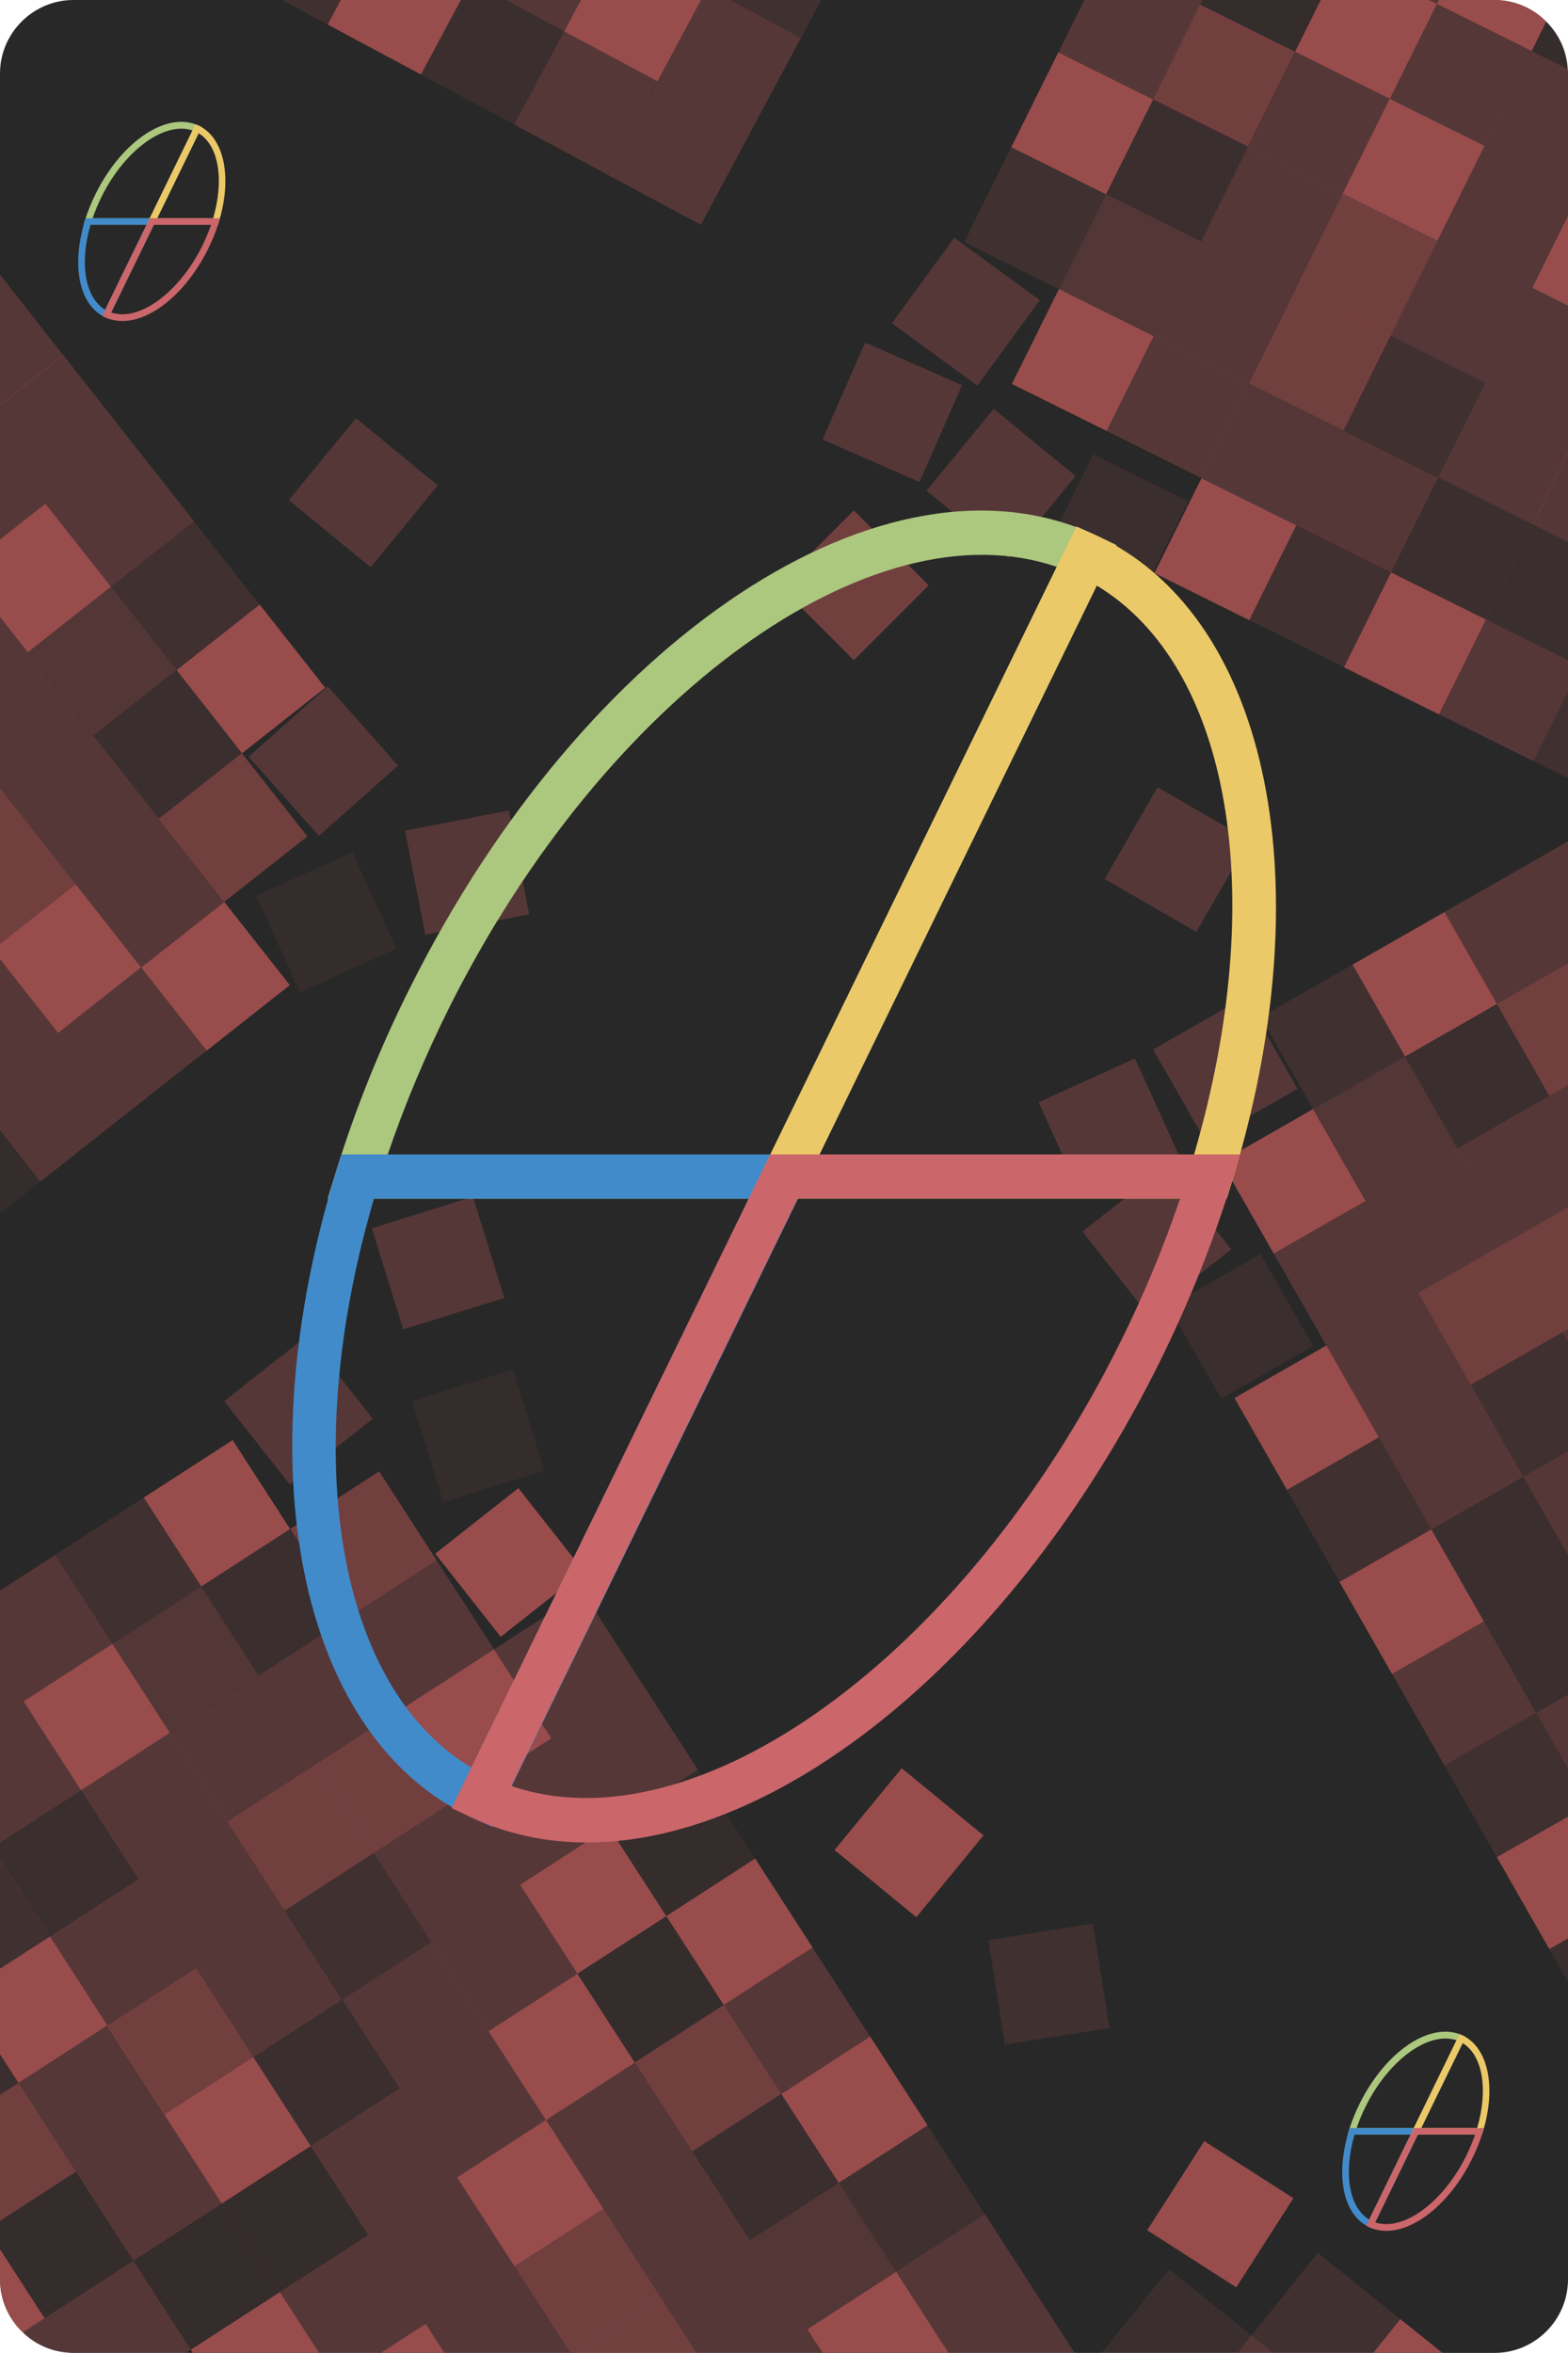 <?xml version="1.0" encoding="UTF-8"?>
<svg id="Layer_2" xmlns="http://www.w3.org/2000/svg" viewBox="0 0 106.67 160">
  <defs>
    <style>
      .cls-1 {
        fill: #acc77e;
      }

      .cls-2 {
        opacity: .12;
      }

      .cls-3 {
        opacity: .68;
      }

      .cls-4 {
        fill: #282828;
      }

      .cls-5 {
        fill: #ebc968;
      }

      .cls-6 {
        opacity: .15;
      }

      .cls-7 {
        fill: #428bca;
      }

      .cls-8 {
        opacity: .26;
      }

      .cls-9 {
        opacity: .45;
      }

      .cls-10 {
        fill: #cb666a;
      }

      .cls-11 {
        opacity: .28;
      }

      .cls-12 {
        fill: #cc5c5c;
      }

      .cls-13 {
        opacity: .08;
      }
    </style>
  </defs>
  <g id="Layer_1-2" data-name="Layer_1">
    <g>
      <path class="cls-4" d="M106.67,5v150c0,2.75-2.25,5-5,5H5c-.16,0-.31-.01-.46-.03-1.16-.1-2.2-.6-2.99-1.37-.96-.91-1.55-2.19-1.55-3.6V5C0,2.25,2.25,0,5,0h96.67c1.37,0,2.62.56,3.52,1.47.84.83,1.39,1.96,1.46,3.22.02.1.02.21.02.31Z"/>
      <g class="cls-6">
        <rect class="cls-12" x="67.75" y="131.31" width="7.2" height="7.2" transform="translate(-50.73 226.49) rotate(-99)"/>
      </g>
      <g>
        <g class="cls-8">
          <rect class="cls-12" x="9.02" y="109.26" width="7.2" height="7.2" transform="translate(-59.25 24.93) rotate(-32.88)"/>
        </g>
        <g class="cls-6">
          <rect class="cls-12" x="5.11" y="103.21" width="7.2" height="7.2" transform="translate(-56.59 21.84) rotate(-32.88)"/>
        </g>
        <g class="cls-2">
          <rect class="cls-12" x="15.07" y="105.35" width="7.2" height="7.2" transform="translate(-56.15 27.59) rotate(-32.88)"/>
        </g>
        <g class="cls-3">
          <rect class="cls-12" x="11.16" y="99.3" width="7.2" height="7.2" transform="translate(-53.5 24.5) rotate(-32.88)"/>
        </g>
        <g class="cls-9">
          <rect class="cls-12" x="16.84" y="121.35" width="7.2" height="7.2" transform="translate(-64.56 31.11) rotate(-32.88)"/>
        </g>
        <g class="cls-11">
          <rect class="cls-12" x="12.93" y="115.31" width="7.2" height="7.2" transform="translate(-61.9 28.02) rotate(-32.88)"/>
        </g>
        <g class="cls-9">
          <rect class="cls-12" x="22.89" y="117.44" width="7.2" height="7.2" transform="translate(-61.47 33.77) rotate(-32.88)"/>
        </g>
        <g class="cls-11">
          <rect class="cls-12" x="18.98" y="111.4" width="7.2" height="7.2" transform="translate(-58.81 30.68) rotate(-32.88)"/>
        </g>
        <g class="cls-11">
          <rect class="cls-12" x="4.75" y="129.17" width="7.2" height="7.2" transform="translate(-70.74 25.8) rotate(-32.88)"/>
        </g>
        <g class="cls-2">
          <polygon class="cls-12" points="0 126.42 0 125.3 5.51 121.74 9.42 127.79 3.39 131.68 3.37 131.7 0 126.49 0 126.42"/>
        </g>
        <g class="cls-11">
          <rect class="cls-12" x="10.79" y="125.26" width="7.2" height="7.2" transform="translate(-67.65 28.45) rotate(-32.88)"/>
        </g>
        <g class="cls-11">
          <rect class="cls-12" x="6.89" y="119.21" width="7.2" height="7.2" transform="translate(-64.99 25.36) rotate(-32.88)"/>
        </g>
        <g class="cls-11">
          <rect class="cls-12" x="24.66" y="133.45" width="7.2" height="7.2" transform="translate(-69.87 37.29) rotate(-32.88)"/>
        </g>
        <g class="cls-6">
          <rect class="cls-12" x="20.75" y="127.4" width="7.2" height="7.2" transform="translate(-67.21 34.2) rotate(-32.88)"/>
        </g>
        <g class="cls-11">
          <rect class="cls-12" x="30.7" y="129.54" width="7.2" height="7.2" transform="translate(-66.78 39.95) rotate(-32.88)"/>
        </g>
        <g class="cls-11">
          <rect class="cls-12" x="26.8" y="123.49" width="7.2" height="7.2" transform="translate(-64.12 36.86) rotate(-32.88)"/>
        </g>
        <g class="cls-3">
          <rect class="cls-12" x="12.56" y="141.26" width="7.2" height="7.2" transform="translate(-76.05 31.98) rotate(-32.88)"/>
        </g>
        <g class="cls-9">
          <rect class="cls-12" x="8.66" y="135.22" width="7.2" height="7.2" transform="translate(-73.4 28.89) rotate(-32.88)"/>
        </g>
        <g class="cls-2">
          <rect class="cls-12" x="18.61" y="137.36" width="7.2" height="7.2" transform="translate(-72.96 34.64) rotate(-32.88)"/>
        </g>
        <g class="cls-11">
          <rect class="cls-12" x="14.7" y="131.31" width="7.2" height="7.2" transform="translate(-70.31 31.55) rotate(-32.88)"/>
        </g>
        <g class="cls-3">
          <rect class="cls-12" x="36.75" y="125.63" width="7.2" height="7.2" transform="translate(-63.69 42.61) rotate(-32.88)"/>
        </g>
        <g class="cls-11">
          <rect class="cls-12" x="32.84" y="119.58" width="7.2" height="7.2" transform="translate(-61.03 39.51) rotate(-32.88)"/>
        </g>
        <g class="cls-13">
          <rect class="cls-12" x="42.8" y="121.72" width="7.2" height="7.2" transform="translate(-60.6 45.26) rotate(-32.88)"/>
        </g>
        <g class="cls-11">
          <rect class="cls-12" x="38.89" y="115.67" width="7.2" height="7.2" transform="translate(-57.94 42.17) rotate(-32.88)"/>
        </g>
        <g class="cls-3">
          <rect class="cls-12" x="28.93" y="113.54" width="7.2" height="7.2" transform="translate(-58.38 36.42) rotate(-32.88)"/>
        </g>
        <g class="cls-11">
          <rect class="cls-12" x="25.03" y="107.49" width="7.2" height="7.2" transform="translate(-55.72 33.33) rotate(-32.88)"/>
        </g>
        <g class="cls-11">
          <rect class="cls-12" x="34.98" y="109.63" width="7.2" height="7.2" transform="translate(-55.29 39.08) rotate(-32.88)"/>
        </g>
        <g class="cls-3">
          <rect class="cls-12" x="31.07" y="102.65" width="7.2" height="7.2" transform="translate(-58.32 44.24) rotate(-38.23)"/>
        </g>
        <g class="cls-9">
          <rect class="cls-12" x="21.12" y="101.44" width="7.2" height="7.2" transform="translate(-53.06 30.24) rotate(-32.88)"/>
        </g>
        <g class="cls-11">
          <rect class="cls-12" x="16.71" y="92.28" width="7.2" height="7.2" transform="translate(-54.98 33.13) rotate(-38.23)"/>
        </g>
        <g class="cls-13">
          <rect class="cls-12" x="28.93" y="94.03" width="7.2" height="7.2" transform="translate(-27.5 14.05) rotate(-17.26)"/>
        </g>
        <g class="cls-11">
          <rect class="cls-12" x="26.2" y="82.29" width="7.2" height="7.2" transform="translate(-24.14 12.71) rotate(-17.26)"/>
        </g>
        <g class="cls-11">
          <polygon class="cls-12" points="5.51 121.74 0 125.3 0 116.73 1.6 115.7 5.51 121.74"/>
        </g>
        <g class="cls-11">
          <polygon class="cls-12" points="1.6 115.7 0 116.73 0 113.22 1.6 115.7"/>
        </g>
        <g class="cls-3">
          <rect class="cls-12" x="2.98" y="113.17" width="7.2" height="7.2" transform="translate(-62.34 22.27) rotate(-32.88)"/>
        </g>
        <g class="cls-11">
          <polygon class="cls-12" points="7.65 111.79 1.6 115.7 0 113.22 0 108.16 3.74 105.74 7.65 111.79"/>
        </g>
        <g class="cls-6">
          <polygon class="cls-12" points="0 126.42 3.39 131.68 3.37 131.7 0 133.87 0 126.49 0 126.42"/>
        </g>
        <g class="cls-2">
          <polygon class="cls-12" points="1.26 141.64 0 142.45 0 139.69 1.26 141.64"/>
        </g>
        <g class="cls-3">
          <polygon class="cls-12" points="7.3 137.73 7.28 137.74 1.26 141.64 0 139.69 0 133.87 3.37 131.7 3.39 131.68 7.3 137.73"/>
        </g>
        <g class="cls-3">
          <path class="cls-12" d="M3.03,157.64l-1.48.96C.59,157.69,0,156.41,0,155v-2.05l3.03,4.69Z"/>
        </g>
        <g class="cls-9">
          <polygon class="cls-12" points="5.16 147.68 0 151.02 0 142.45 1.26 141.64 5.16 147.68"/>
        </g>
        <g class="cls-11">
          <rect class="cls-12" x="2.63" y="139.11" width="7.2" height="7.2" transform="translate(122.7 60) rotate(57.12)"/>
        </g>
        <g class="cls-13">
          <polygon class="cls-12" points="9.07 153.73 3.03 157.64 0 152.95 0 151.02 5.16 147.68 9.07 153.73"/>
        </g>
        <g class="cls-11">
          <rect class="cls-12" x="6.54" y="145.16" width="7.2" height="7.2" transform="translate(129.57 59.48) rotate(57.12)"/>
        </g>
        <g class="cls-3">
          <polygon class="cls-12" points="19.03 155.87 21.7 160 13.12 160 12.98 159.78 19 155.89 19.03 155.87"/>
        </g>
        <g class="cls-13">
          <rect class="cls-12" x="10.45" y="151.2" width="7.2" height="7.2" transform="translate(-108.33 250.64) rotate(-122.88)"/>
        </g>
        <g class="cls-11">
          <path class="cls-12" d="M12.98,159.78l-.34.22h-7.64c-.16,0-.31-.01-.46-.03l-1.51-2.33,6.04-3.91,3.91,6.05Z"/>
        </g>
        <g class="cls-11">
          <path class="cls-12" d="M4.54,159.97c-1.16-.1-2.2-.6-2.99-1.37l1.48-.96,1.51,2.33Z"/>
        </g>
        <g class="cls-8">
          <rect class="cls-12" x="52.39" y="149.82" width="7.2" height="7.2" transform="translate(-42.46 283.72) rotate(-122.88)"/>
        </g>
        <g class="cls-6">
          <rect class="cls-12" x="58.43" y="145.91" width="7.2" height="7.2" transform="translate(-29.85 282.77) rotate(-122.88)"/>
        </g>
        <g class="cls-2">
          <rect class="cls-12" x="48.48" y="143.77" width="7.2" height="7.2" transform="translate(-43.42 271.11) rotate(-122.88)"/>
        </g>
        <g class="cls-3">
          <rect class="cls-12" x="54.52" y="139.86" width="7.2" height="7.2" transform="translate(-30.8 270.15) rotate(-122.88)"/>
        </g>
        <g class="cls-9">
          <polygon class="cls-12" points="47.38 160 39.16 160 44.96 156.25 47.38 160"/>
        </g>
        <g class="cls-11">
          <polygon class="cls-12" points="54.92 158.39 52.43 160 47.38 160 44.96 156.25 51.01 152.34 54.92 158.39"/>
        </g>
        <g class="cls-9">
          <polygon class="cls-12" points="44.96 156.25 39.16 160 38.81 160 35.01 154.11 41.05 150.2 44.96 156.25"/>
        </g>
        <g class="cls-11">
          <rect class="cls-12" x="42.43" y="147.68" width="7.2" height="7.2" transform="translate(-56.03 272.06) rotate(-122.88)"/>
        </g>
        <g class="cls-11">
          <polygon class="cls-12" points="55.96 160 52.43 160 54.92 158.39 55.96 160"/>
        </g>
        <g class="cls-3">
          <polygon class="cls-12" points="30.24 160 25.9 160 28.96 158.02 30.24 160"/>
        </g>
        <g class="cls-11">
          <polygon class="cls-12" points="38.81 160 30.24 160 28.96 158.02 35.01 154.11 38.81 160"/>
        </g>
        <g class="cls-11">
          <polygon class="cls-12" points="28.96 158.02 25.9 160 21.66 160 19 155.89 19 155.88 19.03 155.86 25.05 151.98 28.96 158.02"/>
        </g>
        <g class="cls-11">
          <rect class="cls-12" x="26.43" y="149.45" width="7.2" height="7.2" transform="translate(-82.2 261.35) rotate(-122.88)"/>
        </g>
        <g class="cls-13">
          <rect class="cls-12" x="16.47" y="147.31" width="7.2" height="7.2" transform="translate(-95.77 249.69) rotate(-122.88)"/>
        </g>
        <g class="cls-11">
          <rect class="cls-12" x="22.52" y="143.4" width="7.2" height="7.2" transform="translate(-83.16 248.74) rotate(-122.88)"/>
        </g>
        <g class="cls-3">
          <rect class="cls-12" x="32.48" y="145.54" width="7.2" height="7.2" transform="translate(-69.59 260.4) rotate(-122.88)"/>
        </g>
        <g class="cls-11">
          <rect class="cls-12" x="38.52" y="141.63" width="7.2" height="7.2" transform="translate(-56.98 259.45) rotate(-122.88)"/>
        </g>
        <g class="cls-11">
          <rect class="cls-12" x="28.57" y="139.49" width="7.2" height="7.2" transform="translate(-70.54 247.79) rotate(-122.88)"/>
        </g>
        <g class="cls-3">
          <rect class="cls-12" x="34.61" y="135.58" width="7.2" height="7.2" transform="translate(-57.93 246.84) rotate(-122.88)"/>
        </g>
        <g class="cls-9">
          <rect class="cls-12" x="44.57" y="137.72" width="7.2" height="7.2" transform="translate(-44.37 258.49) rotate(-122.88)"/>
        </g>
        <g class="cls-11">
          <rect class="cls-12" x="50.62" y="133.81" width="7.2" height="7.2" transform="translate(-31.76 257.54) rotate(-122.88)"/>
        </g>
        <g class="cls-13">
          <rect class="cls-12" x="40.66" y="131.68" width="7.2" height="7.2" transform="translate(-45.32 245.88) rotate(-122.88)"/>
        </g>
        <g class="cls-3">
          <rect class="cls-12" x="46.71" y="127.77" width="7.2" height="7.2" transform="translate(-32.71 244.93) rotate(-122.88)"/>
        </g>
        <g class="cls-11">
          <polygon class="cls-12" points="73.1 160 65.69 160 70.92 156.62 73.1 160"/>
        </g>
        <g class="cls-3">
          <polygon class="cls-12" points="64.53 160 55.96 160 54.92 158.39 60.96 154.48 64.53 160"/>
        </g>
        <g class="cls-11">
          <polygon class="cls-12" points="70.92 156.62 65.69 160 64.53 160 60.96 154.49 60.96 154.48 67.01 150.57 67.01 150.58 70.92 156.62"/>
        </g>
      </g>
      <g>
        <g class="cls-11">
          <polygon class="cls-12" points="97.88 0 97.75 .27 97.21 0 97.88 0"/>
        </g>
        <g class="cls-3">
          <path class="cls-12" d="M105.19,1.47l-.99,2-6.45-3.2.13-.27h3.79c1.37,0,2.62.56,3.52,1.47Z"/>
        </g>
        <g class="cls-13">
          <path class="cls-12" d="M106.65,4.69l-2.45-1.22.99-2c.84.83,1.39,1.96,1.46,3.22Z"/>
        </g>
        <g class="cls-8">
          <rect class="cls-12" x="73.27" y="14.44" width="7.2" height="7.2" transform="translate(26.53 78.87) rotate(-63.6)"/>
        </g>
        <g class="cls-6">
          <rect class="cls-12" x="66.82" y="11.24" width="7.2" height="7.2" transform="translate(25.81 71.32) rotate(-63.6)"/>
        </g>
        <g class="cls-2">
          <rect class="cls-12" x="76.47" y="7.99" width="7.2" height="7.2" transform="translate(34.08 78.16) rotate(-63.6)"/>
        </g>
        <g class="cls-3">
          <rect class="cls-12" x="70.02" y="4.79" width="7.2" height="7.2" transform="translate(33.37 70.6) rotate(-63.6)"/>
        </g>
        <g class="cls-9">
          <rect class="cls-12" x="86.17" y="20.85" width="7.2" height="7.2" transform="translate(27.96 93.98) rotate(-63.6)"/>
        </g>
        <g class="cls-9">
          <rect class="cls-12" x="54.49" y="36.2" width="7.2" height="7.2" transform="translate(71.02 109.02) rotate(-135)"/>
        </g>
        <g class="cls-11">
          <rect class="cls-12" x="79.72" y="17.64" width="7.2" height="7.2" transform="translate(27.24 86.43) rotate(-63.6)"/>
        </g>
        <g class="cls-9">
          <rect class="cls-12" x="89.37" y="14.4" width="7.2" height="7.2" transform="translate(35.51 93.27) rotate(-63.6)"/>
        </g>
        <g class="cls-11">
          <rect class="cls-12" x="82.92" y="11.2" width="7.2" height="7.2" transform="translate(34.8 85.71) rotate(-63.6)"/>
        </g>
        <g class="cls-3">
          <rect class="cls-12" x="79.76" y="33.74" width="7.2" height="7.2" transform="translate(12.85 95.41) rotate(-63.6)"/>
        </g>
        <g class="cls-2">
          <rect class="cls-12" x="72.4" y="32.12" width="7.2" height="7.2" transform="translate(10.21 87.91) rotate(-63.6)"/>
        </g>
        <g class="cls-11">
          <rect class="cls-12" x="82.96" y="27.29" width="7.2" height="7.2" transform="translate(20.4 94.69) rotate(-63.6)"/>
        </g>
        <g class="cls-11">
          <rect class="cls-12" x="76.52" y="24.09" width="7.2" height="7.2" transform="translate(19.69 87.14) rotate(-63.6)"/>
        </g>
        <g class="cls-11">
          <polygon class="cls-12" points="106.67 28.81 106.67 30.87 104.29 35.67 104.26 35.66 97.84 32.47 101.04 26.02 106.67 28.81"/>
        </g>
        <g class="cls-6">
          <rect class="cls-12" x="92.62" y="24.05" width="7.2" height="7.2" transform="translate(28.67 101.53) rotate(-63.6)"/>
        </g>
        <g class="cls-11">
          <polygon class="cls-12" points="106.67 20.78 106.67 28.81 101.04 26.02 104.24 19.57 106.67 20.78"/>
        </g>
        <g class="cls-11">
          <rect class="cls-12" x="95.82" y="17.6" width="7.2" height="7.2" transform="translate(36.22 100.82) rotate(-63.6)"/>
        </g>
        <g class="cls-3">
          <rect class="cls-12" x="92.66" y="40.15" width="7.2" height="7.2" transform="translate(14.27 110.52) rotate(-63.6)"/>
        </g>
        <g class="cls-6">
          <rect class="cls-12" x="86.21" y="36.95" width="7.2" height="7.2" transform="translate(13.56 102.96) rotate(-63.6)"/>
        </g>
        <g class="cls-2">
          <rect class="cls-12" x="95.86" y="33.7" width="7.2" height="7.2" transform="translate(21.83 109.8) rotate(-63.6)"/>
        </g>
        <g class="cls-11">
          <rect class="cls-12" x="89.41" y="30.5" width="7.2" height="7.2" transform="translate(21.11 102.25) rotate(-63.6)"/>
        </g>
        <g class="cls-3">
          <polygon class="cls-12" points="106.67 14.67 106.67 20.78 104.24 19.57 106.67 14.67"/>
        </g>
        <g class="cls-11">
          <polygon class="cls-12" points="106.67 12.74 106.67 14.67 104.24 19.57 97.79 16.37 100.99 9.92 106.67 12.74"/>
        </g>
        <g class="cls-11">
          <path class="cls-12" d="M106.67,5v7.74l-5.68-2.82,3.21-6.45,2.45,1.22c.02.1.02.21.02.31Z"/>
        </g>
        <g class="cls-3">
          <rect class="cls-12" x="92.57" y="7.95" width="7.2" height="7.2" transform="translate(43.06 92.55) rotate(-63.6)"/>
        </g>
        <g class="cls-11">
          <rect class="cls-12" x="86.12" y="4.75" width="7.2" height="7.2" transform="translate(42.35 85) rotate(-63.6)"/>
        </g>
        <g class="cls-11">
          <rect class="cls-12" x="95.77" y="1.5" width="7.2" height="7.2" transform="translate(50.62 91.84) rotate(-63.6)"/>
        </g>
        <g class="cls-3">
          <polygon class="cls-12" points="97.75 .27 94.55 6.72 88.1 3.52 89.85 0 97.21 0 97.75 .27"/>
        </g>
        <g class="cls-9">
          <rect class="cls-12" x="79.67" y="1.54" width="7.2" height="7.2" transform="translate(41.64 77.44) rotate(-63.6)"/>
        </g>
        <g class="cls-11">
          <polygon class="cls-12" points="81.65 .32 78.45 6.76 72 3.56 73.77 0 81.01 0 81.65 .32"/>
        </g>
        <g class="cls-13">
          <polygon class="cls-12" points="89.85 0 88.1 3.52 81.65 .32 81.81 0 89.85 0"/>
        </g>
        <g class="cls-11">
          <polygon class="cls-12" points="81.81 0 81.65 .32 81.01 0 81.81 0"/>
        </g>
        <g class="cls-11">
          <rect class="cls-12" x="64.5" y="29.27" width="7.2" height="7.2" transform="translate(-.52 64.64) rotate(-50.61)"/>
        </g>
        <g class="cls-11">
          <rect class="cls-12" x="57.11" y="24.44" width="7.2" height="7.2" transform="translate(10.61 72.34) rotate(-66.28)"/>
        </g>
        <g class="cls-3">
          <rect class="cls-12" x="70.07" y="20.89" width="7.2" height="7.2" transform="translate(18.97 79.58) rotate(-63.6)"/>
        </g>
        <g class="cls-11">
          <rect class="cls-12" x="62.1" y="17.6" width="7.2" height="7.2" transform="translate(9.85 61.77) rotate(-53.88)"/>
        </g>
        <g class="cls-11">
          <polygon class="cls-12" points="106.67 30.8 106.67 36.86 104.29 35.67 104.26 35.66 106.67 30.8"/>
        </g>
        <g class="cls-11">
          <polygon class="cls-12" points="106.67 44.89 106.67 47 104.31 51.76 97.89 48.57 97.86 48.56 101.06 42.11 101.09 42.12 106.67 44.89"/>
        </g>
        <g class="cls-6">
          <polygon class="cls-12" points="104.31 51.76 106.67 47 106.67 52.93 104.31 51.76"/>
        </g>
        <g class="cls-2">
          <polygon class="cls-12" points="106.67 36.86 106.67 44.89 101.09 42.12 101.06 42.11 104.26 35.66 104.29 35.67 106.67 36.86"/>
        </g>
      </g>
      <g>
        <g class="cls-11">
          <polygon class="cls-12" points="74.18 77.26 74.16 77.23 74.17 77.23 74.18 77.26"/>
        </g>
        <g class="cls-3">
          <rect class="cls-12" x="58.23" y="121.7" width="7.2" height="7.2" transform="translate(30.11 261.38) rotate(-140.61)"/>
        </g>
        <g class="cls-8">
          <rect class="cls-12" x="90.64" y="73.16" width="7.2" height="7.2" transform="translate(-25.67 56.9) rotate(-29.76)"/>
        </g>
        <g class="cls-6">
          <rect class="cls-12" x="87.07" y="66.91" width="7.2" height="7.2" transform="translate(-23.04 54.3) rotate(-29.76)"/>
        </g>
        <g class="cls-2">
          <rect class="cls-12" x="96.89" y="69.59" width="7.2" height="7.2" transform="translate(-23.07 59.53) rotate(-29.76)"/>
        </g>
        <g class="cls-3">
          <rect class="cls-12" x="93.32" y="63.34" width="7.2" height="7.2" transform="translate(-20.44 56.93) rotate(-29.76)"/>
        </g>
        <g class="cls-9">
          <rect class="cls-12" x="97.79" y="85.66" width="7.2" height="7.2" transform="translate(-30.93 62.09) rotate(-29.76)"/>
        </g>
        <g class="cls-11">
          <rect class="cls-12" x="94.21" y="79.41" width="7.2" height="7.2" transform="translate(-28.3 59.49) rotate(-29.76)"/>
        </g>
        <g class="cls-9">
          <polygon class="cls-12" points="106.67 82.09 106.67 90.39 106.3 90.6 102.73 84.35 106.67 82.09"/>
        </g>
        <g class="cls-11">
          <polygon class="cls-12" points="106.67 76.74 106.67 82.09 102.73 84.35 99.15 78.1 105.4 74.52 106.67 76.74"/>
        </g>
        <g class="cls-3">
          <rect class="cls-12" x="85.29" y="92.81" width="7.2" height="7.2" transform="translate(-36.13 56.83) rotate(-29.76)"/>
        </g>
        <g class="cls-2">
          <rect class="cls-12" x="80.82" y="86.6" width="7.2" height="7.2" transform="translate(-33.64 53.79) rotate(-29.76)"/>
        </g>
        <g class="cls-11">
          <rect class="cls-12" x="91.54" y="89.24" width="7.2" height="7.2" transform="translate(-33.53 59.46) rotate(-29.76)"/>
        </g>
        <g class="cls-11">
          <rect class="cls-12" x="87.96" y="82.99" width="7.2" height="7.2" transform="translate(-30.9 56.86) rotate(-29.76)"/>
        </g>
        <g class="cls-11">
          <polygon class="cls-12" points="106.67 98.68 106.67 105.74 103.62 100.42 106.67 98.68"/>
        </g>
        <g class="cls-6">
          <polygon class="cls-12" points="106.67 91.25 106.67 98.68 103.62 100.42 100.05 94.17 106.3 90.6 106.67 91.25"/>
        </g>
        <g class="cls-11">
          <polygon class="cls-12" points="106.67 90.39 106.67 91.25 106.3 90.6 106.67 90.39"/>
        </g>
        <g class="cls-3">
          <rect class="cls-12" x="92.43" y="105.31" width="7.2" height="7.2" transform="translate(-41.39 62.03) rotate(-29.76)"/>
        </g>
        <g class="cls-6">
          <rect class="cls-12" x="88.86" y="99.06" width="7.2" height="7.2" transform="translate(-38.76 59.43) rotate(-29.76)"/>
        </g>
        <g class="cls-2">
          <polygon class="cls-12" points="103.62 100.42 106.67 105.74 106.67 106.97 100.95 110.24 100.94 110.22 97.37 104 97.37 103.99 103.62 100.42"/>
        </g>
        <g class="cls-11">
          <rect class="cls-12" x="95.11" y="95.49" width="7.2" height="7.2" transform="translate(-36.16 62.06) rotate(-29.76)"/>
        </g>
        <g class="cls-11">
          <rect class="cls-12" x="76.47" y="54.85" width="7.2" height="7.2" transform="translate(-10.59 98.57) rotate(-60)"/>
        </g>
        <g class="cls-11">
          <polygon class="cls-12" points="106.67 73.79 106.67 76.74 105.4 74.52 106.67 73.79"/>
        </g>
        <g class="cls-9">
          <polygon class="cls-12" points="106.67 65.51 106.67 73.79 105.4 74.52 101.83 68.27 106.67 65.51"/>
        </g>
        <g class="cls-11">
          <polygon class="cls-12" points="106.67 62.23 106.67 65.51 101.83 68.27 98.26 62.02 104.51 58.45 106.67 62.23"/>
        </g>
        <g class="cls-11">
          <polygon class="cls-12" points="104.51 58.45 106.67 57.21 106.67 62.23 104.51 58.45"/>
        </g>
        <g class="cls-11">
          <rect class="cls-12" x="75.1" y="80.75" width="7.2" height="7.2" transform="translate(-35.32 66.79) rotate(-38.23)"/>
        </g>
        <g class="cls-11">
          <rect class="cls-12" x="71.82" y="73.14" width="7.2" height="7.2" transform="translate(-24.97 38.03) rotate(-24.41)"/>
        </g>
        <g class="cls-3">
          <rect class="cls-12" x="84.39" y="76.73" width="7.2" height="7.2" transform="translate(-28.27 54.27) rotate(-29.76)"/>
        </g>
        <g class="cls-11">
          <rect class="cls-12" x="79.76" y="69.11" width="7.2" height="7.2" transform="translate(-25.1 50.96) rotate(-29.76)"/>
        </g>
        <g class="cls-3">
          <polygon class="cls-12" points="106.67 123.53 106.67 131.81 105.4 132.54 101.83 126.29 106.67 123.53"/>
        </g>
        <g class="cls-2">
          <polygon class="cls-12" points="106.67 131.81 106.67 134.76 105.4 132.54 106.67 131.81"/>
        </g>
        <g class="cls-11">
          <rect class="cls-12" x="95.99" y="111.54" width="7.2" height="7.2" transform="translate(-44.01 64.61) rotate(-29.76)"/>
        </g>
        <g class="cls-6">
          <polygon class="cls-12" points="106.67 120.25 106.67 123.53 101.83 126.29 98.25 120.04 104.51 116.47 106.67 120.25"/>
        </g>
        <g class="cls-2">
          <polygon class="cls-12" points="106.67 106.94 106.67 115.24 104.51 116.47 101.39 111.02 100.94 110.25 100.94 110.24 100.93 110.22 100.94 110.22 106.67 106.94"/>
        </g>
        <g class="cls-11">
          <polygon class="cls-12" points="106.67 115.24 106.67 120.25 104.51 116.47 106.67 115.24"/>
        </g>
      </g>
      <g class="cls-3">
        <polygon class="cls-12" points="98.13 160 93.42 160 95.26 157.7 98.13 160"/>
      </g>
      <g class="cls-11">
        <polygon class="cls-12" points="75.13 160 74.95 160 75.02 159.91 75.13 160"/>
      </g>
      <g class="cls-3">
        <rect class="cls-12" x="79.42" y="146.97" width="7.2" height="7.2" transform="translate(254.58 161.93) rotate(122.66)"/>
      </g>
      <g class="cls-6">
        <polygon class="cls-12" points="95.26 157.7 93.42 160 86.63 160 85.14 158.81 89.65 153.19 95.26 157.7"/>
      </g>
      <g class="cls-2">
        <polygon class="cls-12" points="85.14 158.81 84.19 160 75.13 160 75.02 159.91 79.53 154.3 85.14 158.81"/>
      </g>
      <g class="cls-11">
        <polygon class="cls-12" points="86.63 160 84.19 160 85.14 158.81 86.63 160"/>
      </g>
      <g>
        <g class="cls-8">
          <rect class="cls-12" x="3.35" y="41.36" width="7.2" height="7.2" transform="translate(37.97 11.68) rotate(51.77)"/>
        </g>
        <g class="cls-6">
          <rect class="cls-12" x="9" y="36.91" width="7.2" height="7.2" transform="translate(36.62 5.54) rotate(51.77)"/>
        </g>
        <g class="cls-2">
          <rect class="cls-12" x="7.8" y="47.02" width="7.2" height="7.2" transform="translate(44.11 10.34) rotate(51.77)"/>
        </g>
        <g class="cls-3">
          <rect class="cls-12" x="13.46" y="42.56" width="7.2" height="7.2" transform="translate(42.77 4.2) rotate(51.77)"/>
        </g>
        <g class="cls-9">
          <polygon class="cls-12" points=".69 54.47 0 55.01 0 53.59 .69 54.47"/>
        </g>
        <g class="cls-11">
          <polygon class="cls-12" points="6.35 50.02 .69 54.47 0 53.59 0 45.85 1.89 44.36 6.35 50.02"/>
        </g>
        <g class="cls-9">
          <polygon class="cls-12" points="5.15 60.13 0 64.18 0 55.01 .69 54.47 5.15 60.13"/>
        </g>
        <g class="cls-11">
          <rect class="cls-12" x="2.15" y="51.47" width="7.2" height="7.2" transform="translate(45.45 16.48) rotate(51.77)"/>
        </g>
        <g class="cls-11">
          <polygon class="cls-12" points="1.89 44.36 0 45.85 0 41.96 1.89 44.36"/>
        </g>
        <g class="cls-11">
          <polygon class="cls-12" points="3.95 70.24 0 73.35 0 65.23 3.95 70.24"/>
        </g>
        <g class="cls-13">
          <polygon class="cls-12" points="2.75 80.35 0 82.51 0 76.86 2.75 80.35"/>
        </g>
        <g class="cls-11">
          <polygon class="cls-12" points="8.4 75.89 2.75 80.35 0 76.86 0 73.35 3.95 70.24 8.4 75.89"/>
        </g>
        <g class="cls-3">
          <polygon class="cls-12" points="9.6 65.78 3.95 70.24 0 65.23 0 64.18 5.15 60.13 9.6 65.78"/>
        </g>
        <g class="cls-11">
          <rect class="cls-12" x="6.6" y="57.13" width="7.2" height="7.2" transform="translate(51.6 15.13) rotate(51.77)"/>
        </g>
        <g class="cls-11">
          <rect class="cls-12" x="21.12" y="29.9" width="7.2" height="7.2" transform="translate(26.87 -8.07) rotate(39.39)"/>
        </g>
        <g class="cls-11">
          <rect class="cls-12" x="5.4" y="67.24" width="7.2" height="7.2" transform="translate(59.08 19.93) rotate(51.77)"/>
        </g>
        <g class="cls-3">
          <rect class="cls-12" x="11.06" y="62.79" width="7.2" height="7.2" transform="translate(57.74 13.79) rotate(51.77)"/>
        </g>
        <g class="cls-9">
          <rect class="cls-12" x="12.26" y="52.68" width="7.2" height="7.2" transform="translate(50.25 8.99) rotate(51.77)"/>
        </g>
        <g class="cls-11">
          <rect class="cls-12" x="18.41" y="48.16" width="7.2" height="7.2" transform="translate(46.1 .94) rotate(48.41)"/>
        </g>
        <g class="cls-13">
          <rect class="cls-12" x="18.59" y="59.11" width="7.2" height="7.2" transform="translate(70.13 16.59) rotate(65.59)"/>
        </g>
        <g class="cls-11">
          <rect class="cls-12" x="28.18" y="55.73" width="7.2" height="7.2" transform="translate(83.93 16.79) rotate(78.97)"/>
        </g>
        <g class="cls-11">
          <polygon class="cls-12" points="3.09 34.25 0 36.68 0 30.32 3.09 34.25"/>
        </g>
        <g class="cls-11">
          <polygon class="cls-12" points="8.75 29.79 3.09 34.25 0 30.32 0 27.52 4.29 24.14 4.31 24.16 8.75 29.79"/>
        </g>
        <g class="cls-3">
          <polygon class="cls-12" points="7.55 39.9 1.89 44.36 0 41.96 0 36.68 3.09 34.25 7.55 39.9"/>
        </g>
        <g class="cls-11">
          <rect class="cls-12" x="4.55" y="31.25" width="7.2" height="7.2" transform="translate(30.48 6.88) rotate(51.77)"/>
        </g>
        <g class="cls-11">
          <polygon class="cls-12" points="4.31 24.16 0 27.56 0 18.68 4.29 24.14 4.31 24.16"/>
        </g>
      </g>
      <g>
        <g class="cls-6">
          <polygon class="cls-12" points="55.87 0 54.48 2.59 49.66 0 55.87 0"/>
        </g>
        <g class="cls-3">
          <polygon class="cls-12" points="31.35 0 28.64 5.07 22.29 1.67 23.18 0 31.35 0"/>
        </g>
        <g class="cls-2">
          <polygon class="cls-12" points="38.38 2.13 34.98 8.47 28.64 5.07 31.35 0 34.42 0 38.38 2.13"/>
        </g>
        <g class="cls-11">
          <polygon class="cls-12" points="39.52 0 38.38 2.13 34.42 0 39.52 0"/>
        </g>
        <g class="cls-6">
          <polygon class="cls-12" points="23.18 0 22.29 1.67 19.19 0 23.18 0"/>
        </g>
        <g class="cls-11">
          <rect class="cls-12" x="36.26" y="3.4" width="7.2" height="7.2" transform="translate(14.85 38.82) rotate(-61.8)"/>
        </g>
        <g class="cls-11">
          <rect class="cls-12" x="42.6" y="6.81" width="7.2" height="7.2" transform="translate(15.2 46.21) rotate(-61.8)"/>
        </g>
        <g class="cls-3">
          <polygon class="cls-12" points="47.69 0 44.73 5.53 38.38 2.13 39.52 0 47.69 0"/>
        </g>
        <g class="cls-11">
          <polygon class="cls-12" points="54.48 2.59 51.08 8.93 44.73 5.53 47.69 0 49.66 0 54.48 2.59"/>
        </g>
      </g>
      <g>
        <path class="cls-1" d="M54.28,81.51h-31.99l.6-1.94c1.28-4.14,2.94-8.27,4.94-12.28,11.95-23.98,32.48-37.54,46.75-30.88l1.38.65-21.68,44.46ZM26.38,78.51h26.02l19.49-39.96c-12.55-4.31-30.75,8.76-41.38,30.07-1.61,3.24-3,6.55-4.13,9.88Z"/>
        <path class="cls-7" d="M33.45,124.2l-1.32-.59c-.15-.07-.29-.13-.43-.21-11.4-5.68-15.02-23.71-8.8-43.84l.33-1.06h32.53l-22.29,45.7ZM25.44,81.51c-5.17,17.66-2.47,33.23,6.63,38.69l18.87-38.69h-25.5Z"/>
        <path class="cls-5" d="M83.45,81.51h-32.51l22.29-45.71,1.33.6c.16.07.3.14.45.22,11.38,5.67,15,23.7,8.77,43.84l-.33,1.06ZM55.74,78.51h25.49c5.17-17.65,2.48-33.22-6.62-38.69l-18.87,38.69Z"/>
        <path class="cls-10" d="M39.93,125.29c-2.74,0-5.38-.55-7.83-1.69l-1.38-.65,21.68-44.45h31.97l-.6,1.94c-1.27,4.12-2.93,8.25-4.93,12.28-9.89,19.85-25.68,32.57-38.92,32.57ZM34.79,121.45c12.56,4.3,30.75-8.76,41.37-30.07,1.62-3.25,3-6.56,4.12-9.88h-26.01l-19.49,39.95Z"/>
      </g>
      <g>
        <path class="cls-1" d="M10.47,15.28h-4.78l.09-.29c.19-.62.44-1.24.74-1.84,1.79-3.58,4.85-5.61,6.99-4.61l.21.1-3.24,6.64ZM6.3,14.84h3.89l2.91-5.97c-1.88-.64-4.6,1.31-6.18,4.49-.24.48-.45.98-.62,1.48Z"/>
        <path class="cls-7" d="M7.36,21.67l-.2-.09s-.04-.02-.06-.03c-1.73-.86-2.26-3.5-1.32-6.55l.05-.16h4.86l-3.33,6.83ZM6.16,15.28c-.77,2.64-.37,4.96.99,5.78l2.82-5.78h-3.81Z"/>
        <path class="cls-5" d="M14.83,15.28h-4.86l3.33-6.83.2.09s.05.02.07.03c1.7.85,2.24,3.54,1.31,6.55l-.05.16ZM10.69,14.84h3.81c.77-2.64.37-4.96-.99-5.78l-2.82,5.78Z"/>
        <path class="cls-10" d="M8.33,21.83c-.41,0-.8-.08-1.17-.25l-.21-.1,3.24-6.64h4.78l-.09.29c-.19.62-.44,1.23-.74,1.83-1.48,2.97-3.84,4.87-5.82,4.87ZM7.56,21.25c1.88.64,4.59-1.31,6.18-4.49.24-.49.45-.98.62-1.48h-3.89l-2.91,5.97Z"/>
      </g>
      <g>
        <path class="cls-1" d="M96.46,145.15h-4.78l.09-.29c.19-.62.44-1.24.74-1.84,1.79-3.58,4.85-5.61,6.99-4.61l.21.1-3.24,6.64ZM92.29,144.71h3.89l2.91-5.97c-1.88-.64-4.6,1.31-6.18,4.49-.24.48-.45.98-.62,1.48Z"/>
        <path class="cls-7" d="M93.35,151.54l-.2-.09s-.04-.02-.06-.03c-1.73-.86-2.26-3.5-1.32-6.55l.05-.16h4.86l-3.33,6.83ZM92.15,145.15c-.77,2.64-.37,4.96.99,5.78l2.82-5.78h-3.81Z"/>
        <path class="cls-5" d="M100.82,145.15h-4.86l3.33-6.83.2.09s.05.02.07.03c1.7.85,2.24,3.54,1.31,6.55l-.05.16ZM96.68,144.71h3.81c.77-2.64.37-4.96-.99-5.78l-2.82,5.78Z"/>
        <path class="cls-10" d="M94.32,151.7c-.41,0-.8-.08-1.17-.25l-.21-.1,3.24-6.64h4.78l-.09.29c-.19.62-.44,1.23-.74,1.83-1.48,2.97-3.84,4.87-5.82,4.87ZM93.55,151.12c1.88.64,4.59-1.31,6.18-4.49.24-.49.45-.98.62-1.48h-3.89l-2.91,5.97Z"/>
      </g>
    </g>
  </g>
</svg>